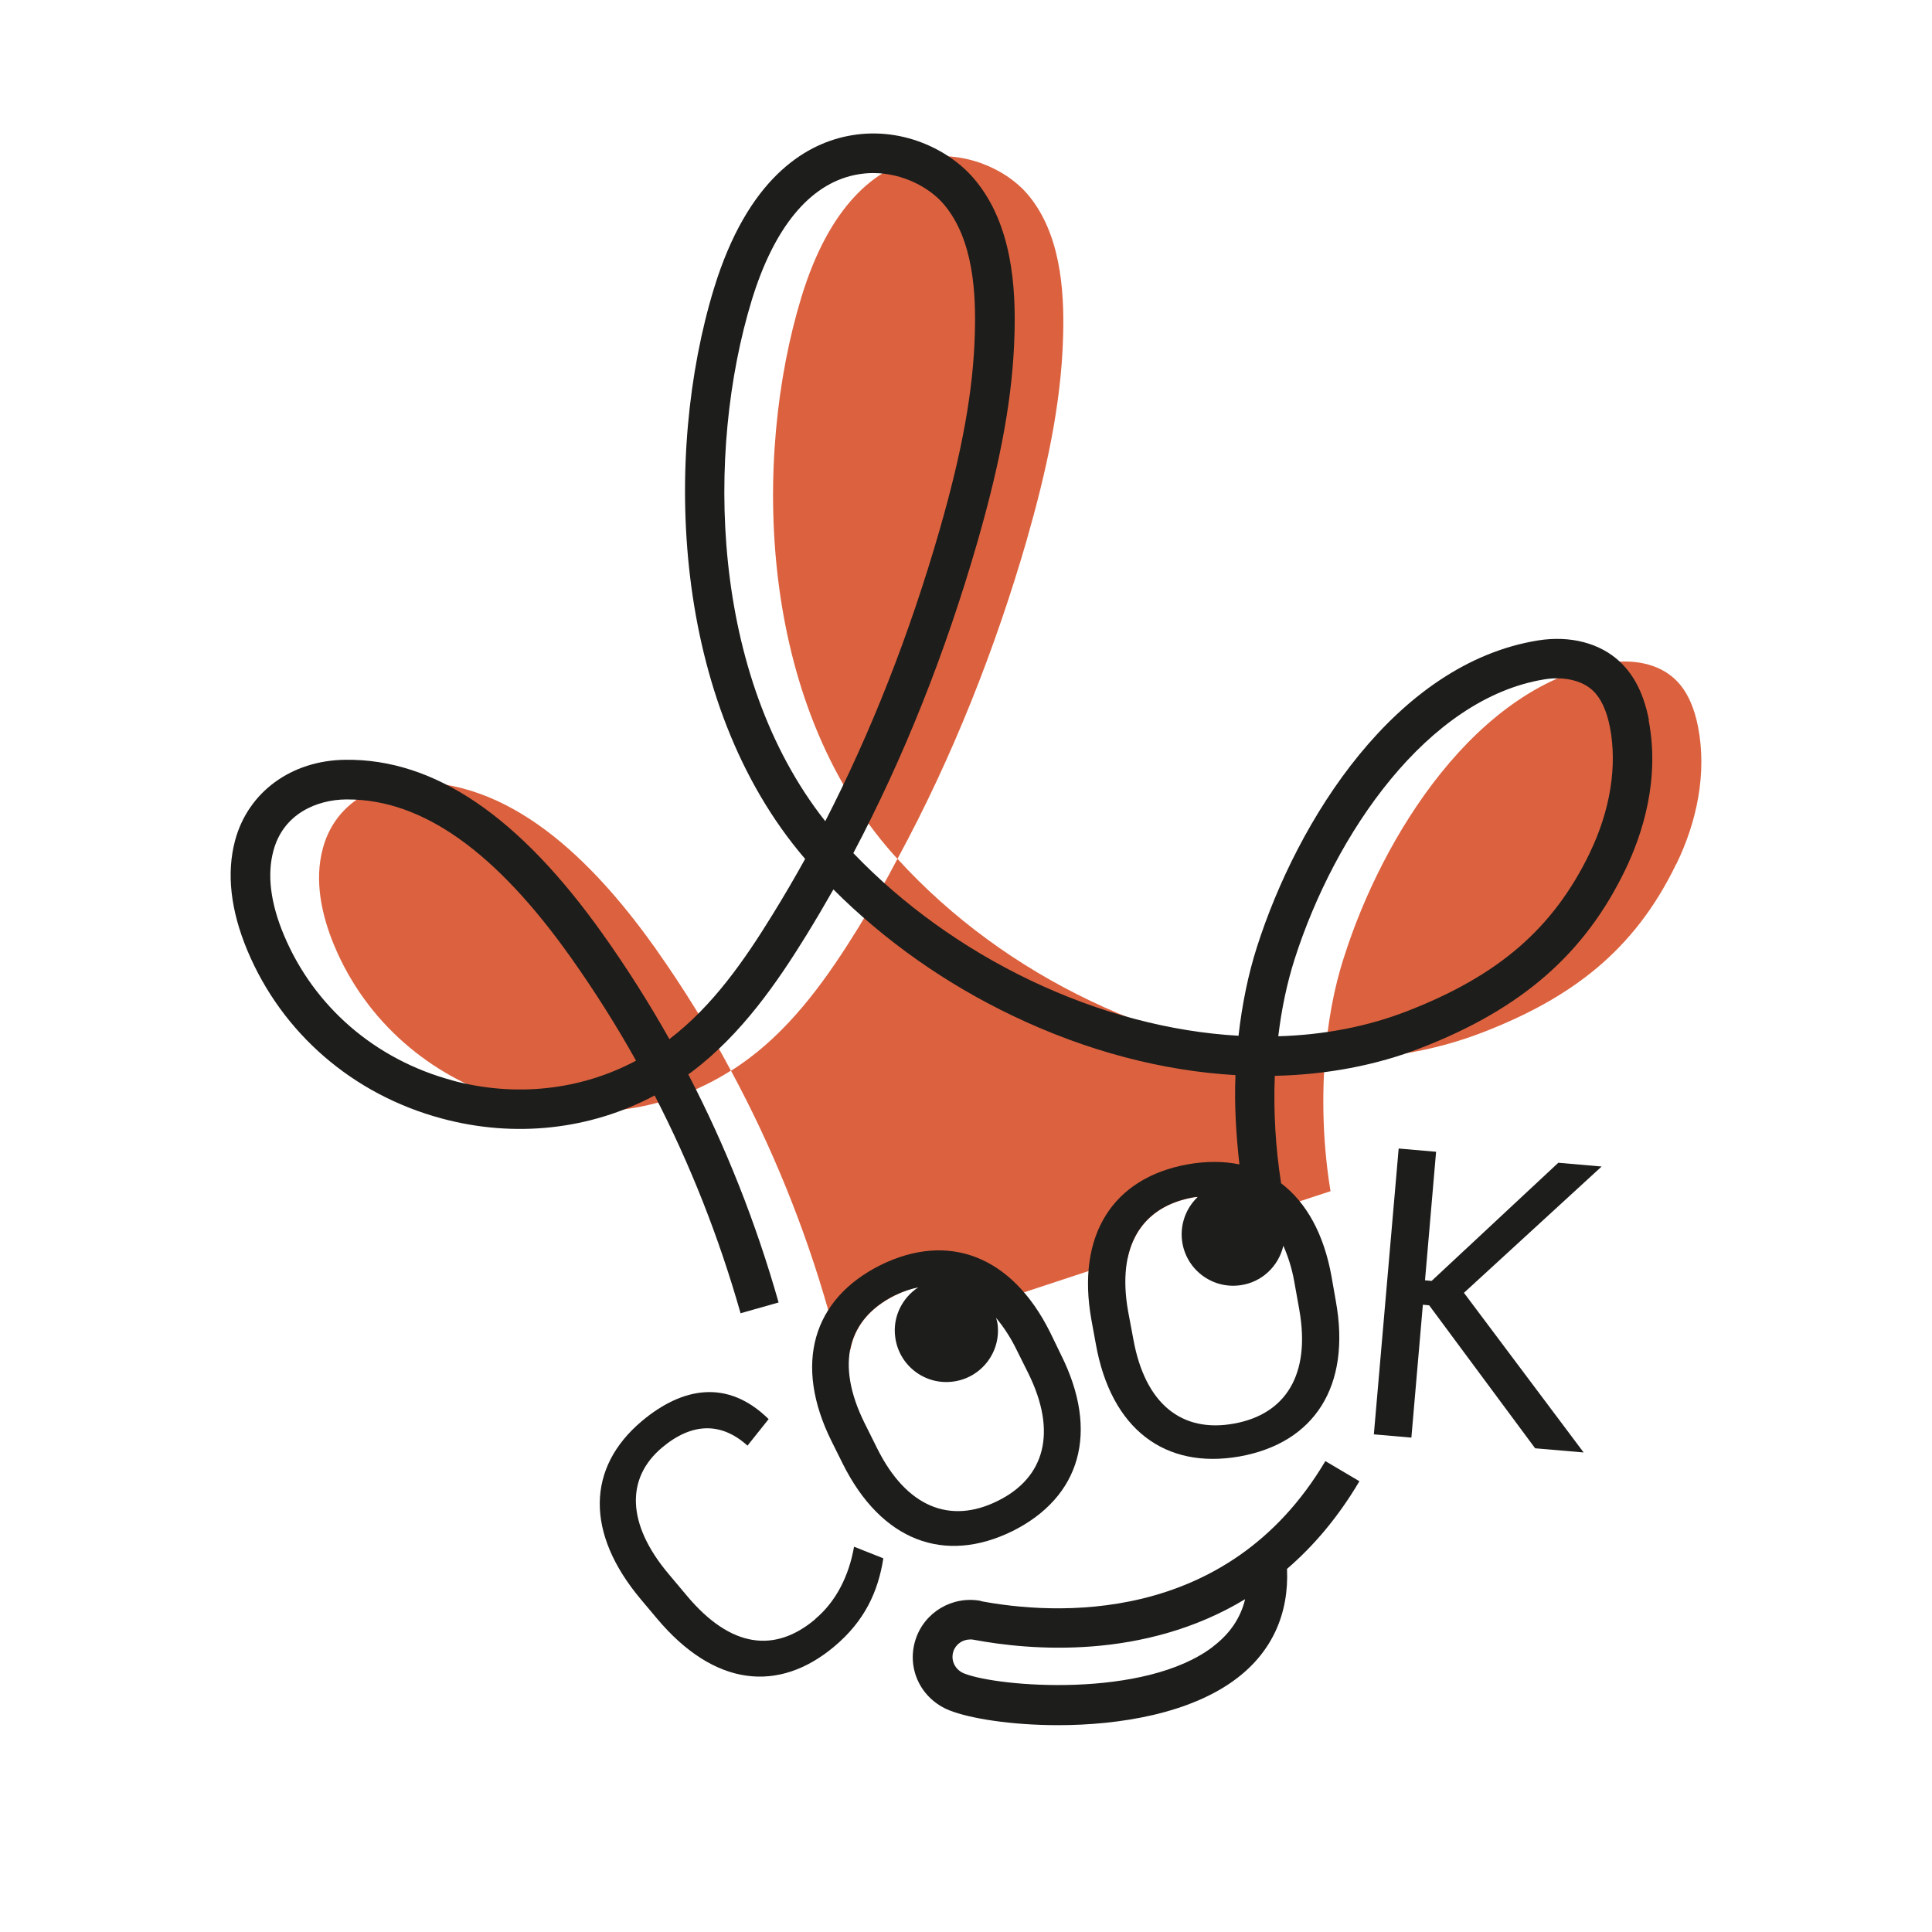 <?xml version="1.0" encoding="UTF-8"?>
<svg id="Layer_1" data-name="Layer 1" xmlns="http://www.w3.org/2000/svg" viewBox="0 0 190 190">
  <defs>
    <style>
      .cls-1 {
        fill: none;
      }

      .cls-2 {
        fill: #dc623f;
      }

      .cls-3 {
        fill: #1d1d1b;
      }
    </style>
  </defs>
  <path class="cls-2" d="M64.52,93.36c2.69,3.81,5.17,7.81,7.36,11.93-13.66,8.67-32.67,2.87-39.01-12.3-1.25-3-1.98-6.4-1.12-9.56,1.12-4.18,4.8-6.45,8.98-6.5,10.26-.1,18.33,8.75,23.79,16.42Z"/>
  <path class="cls-2" d="M101,53.02c-3.11,10.76-7.34,21.49-12.74,31.44-.13-.13-.26-.29-.39-.42-13.4-15.07-13.87-39.04-9.06-54.81,5.48-17.96,18.02-15.04,22.22-10.16,3.21,3.76,3.66,9.27,3.52,14.02-.18,6.74-1.7,13.45-3.55,19.92Z"/>
  <path class="cls-2" d="M130.84,117.15l-6.76,2.22c-1.72-1.54-4.02-2.11-6.71-1.62-3.53,.63-5.77,2.69-6.48,5.98l-14.07,4.65c-2.51-2.27-5.56-2.61-8.8-.99-2.48,1.23-3.97,3.05-4.39,5.35l-1.46,.47-.7-4.31c-2.32-8.17-5.54-16.11-9.58-23.6,.6-.37,1.18-.78,1.75-1.2,4.49-3.37,7.81-8.07,10.76-12.85,1.36-2.22,2.66-4.49,3.86-6.79,5.33,5.85,11.85,10.57,18.98,13.97,7.15,3.42,15.14,5.59,23.06,5.72-.34,4.39-.13,8.88,.55,13Z"/>
  <path class="cls-2" d="M164.84,84.98c-4.13,8.56-10.37,13.19-18.98,16.53-4.96,1.93-10.24,2.74-15.56,2.64,.26-3.5,.86-6.95,1.91-10.13,3.71-11.65,12.9-26.71,26.11-28.85,2.25-.34,4.73,.05,6.4,1.62,1.28,1.2,1.93,2.95,2.27,4.67,.89,4.57-.1,9.35-2.14,13.53Z"/>
  <g>
    <path class="cls-3" d="M162.16,70.81c-.49-2.52-1.43-4.39-2.85-5.73-1.96-1.84-4.89-2.6-8.04-2.1-14.03,2.26-23.67,17.66-27.66,30.16-.86,2.69-1.46,5.64-1.81,8.72-6.68-.38-13.68-2.21-20.47-5.45-6.57-3.14-12.55-7.44-17.41-12.51,4.95-9.37,9.04-19.63,12.21-30.62,2.35-8.17,3.48-14.46,3.64-20.41,.12-4.43-.16-10.85-4.02-15.34-2.44-2.85-7.25-5.23-12.5-4.13-4.12,.86-9.73,4.16-13.04,14.98-4.98,16.31-4.25,40.67,8.97,56.09-1.03,1.86-2.1,3.69-3.2,5.47-2.73,4.43-5.86,8.98-10.15,12.25-1.98-3.52-4.14-6.93-6.48-10.23-8.29-11.7-16.63-17.35-25.39-17.24-5.31,.06-9.56,3.17-10.84,7.93-.86,3.22-.45,6.86,1.21,10.83,3.41,8.14,10.37,14.16,19.09,16.51,7.21,1.95,14.64,1.11,20.96-2.26,3.5,6.79,6.33,13.95,8.45,21.42l3.74-1.06c-2.22-7.82-5.19-15.33-8.88-22.43,.12-.09,.24-.18,.37-.27,4.88-3.68,8.41-8.83,11.23-13.4,.91-1.48,1.8-2.99,2.67-4.52,5.02,5.03,11.07,9.3,17.69,12.45,7.22,3.45,14.68,5.4,21.85,5.81-.12,2.9,.06,5.85,.39,8.78-1.56-.32-3.27-.33-5.11,0-7.34,1.33-10.94,6.95-9.45,15.27l.44,2.4c1.49,8.36,6.79,12.35,14.15,11.05,7.36-1.33,10.97-6.92,9.45-15.28l-.42-2.4c-.75-4.2-2.48-7.3-4.96-9.18-.55-3.51-.76-7.09-.62-10.57,5.08-.11,9.96-1.02,14.42-2.76,9.87-3.84,16.05-9.23,20.04-17.49,1.68-3.48,3.44-8.86,2.3-14.75ZM44.45,106.24c-7.55-2.04-13.57-7.24-16.52-14.26-1.33-3.16-1.68-5.96-1.04-8.32,.98-3.67,4.32-5.01,7.12-5.04,.06,0,.12,0,.17,0,7.37,0,14.57,5.11,22,15.6,2.3,3.25,4.43,6.62,6.37,10.09-5.45,2.91-11.87,3.62-18.1,1.94Zm36.71-25.48c-11.32-14.34-11.78-36.34-7.23-51.24,2.18-7.12,5.67-11.38,10.12-12.31,.62-.13,1.23-.19,1.82-.19,2.95,0,5.56,1.45,6.92,3.04,2.98,3.47,3.19,8.91,3.08,12.7-.15,5.61-1.23,11.6-3.49,19.44-2.95,10.22-6.71,19.78-11.22,28.56Zm46.62,48.06c1.12,6.32-1.31,10.26-6.42,11.18-5.14,.94-8.75-1.93-9.9-8.28l-.52-2.77c-1.12-6.34,1.28-10.29,6.42-11.2,.15-.03,.28-.02,.43-.04-1.13,1.08-1.75,2.65-1.54,4.32,.36,2.78,2.91,4.74,5.69,4.37,2.16-.28,3.8-1.88,4.27-3.89,.45,1.03,.83,2.17,1.07,3.51l.5,2.79Zm28.57-44.95c-3.58,7.41-8.94,12.06-17.94,15.56-3.93,1.53-8.22,2.35-12.7,2.48,.32-2.68,.86-5.24,1.61-7.59,3.95-12.35,13.07-25.65,24.57-27.51,.42-.07,.83-.1,1.23-.1,1.43,0,2.69,.42,3.52,1.2,.8,.75,1.37,1.97,1.69,3.63,.73,3.78,.03,8.15-1.98,12.32Z"/>
    <path class="cls-3" d="M80.16,159.25c-3.93,3.3-8.26,2.87-12.61-2.32l-1.83-2.18c-4.1-4.89-4.18-9.4-.6-12.4,2.98-2.5,5.86-2.47,8.39-.18l2.08-2.61c-4.04-3.97-8.48-3.14-12.45,.18-5.46,4.58-5.58,11.03-.13,17.53l1.58,1.88c5.67,6.77,12.01,7.35,17.46,2.77,2.98-2.5,4.31-5.39,4.82-8.67l-2.88-1.14c-.5,2.86-1.77,5.4-3.83,7.12Z"/>
    <path class="cls-3" d="M82.88,143.95c3.79,7.59,9.99,9.92,16.7,6.62,6.68-3.34,8.56-9.73,4.77-17.32l-1.07-2.21c-3.76-7.56-10.02-9.92-16.7-6.62-6.68,3.34-8.56,9.76-4.8,17.32l1.1,2.21Zm5.16-16.57c.77-.39,1.53-.62,2.27-.78-1.58,1.03-2.54,2.9-2.27,4.9,.36,2.78,2.91,4.74,5.69,4.37,2.78-.36,4.74-2.91,4.37-5.69-.03-.2-.09-.39-.14-.58,.68,.83,1.33,1.78,1.91,2.93l1.26,2.53c2.85,5.77,1.65,10.25-3.02,12.55-4.7,2.33-8.98,.58-11.84-5.16l-1.26-2.53c-2.85-5.77-1.69-10.21,3.02-12.55Z"/>
    <polygon class="cls-3" points="153.25 114.35 140.79 125.97 140.14 125.91 141.23 113.27 137.55 112.95 135.11 141.06 138.8 141.38 139.93 128.31 140.55 128.37 150.97 142.43 155.74 142.84 143.97 127.14 157.51 114.72 153.25 114.35"/>
    <path class="cls-3" d="M96.47,157.44c-2.81-.53-5.58,1.11-6.44,3.83-.9,2.85,.55,5.83,3.36,6.94,2,.79,6.05,1.45,10.66,1.45,6.04,0,13.04-1.14,17.59-4.61,3.44-2.62,5.13-6.33,4.93-10.76,2.59-2.23,5.01-5.05,7.12-8.62l-3.35-1.98c-9.7,16.37-26.93,15.08-33.89,13.77Zm22.82,4.5c-6.73,5.14-21.12,3.96-24.46,2.64-.89-.35-1.35-1.27-1.08-2.15,.23-.73,.91-1.2,1.67-1.2,.11,0,.22,0,.34,.03,5.49,1.03,16.72,2.04,26.69-3.99-.45,1.86-1.5,3.4-3.16,4.66Z"/>
  </g>
  <rect class="cls-1" width="190" height="190"/>
</svg>